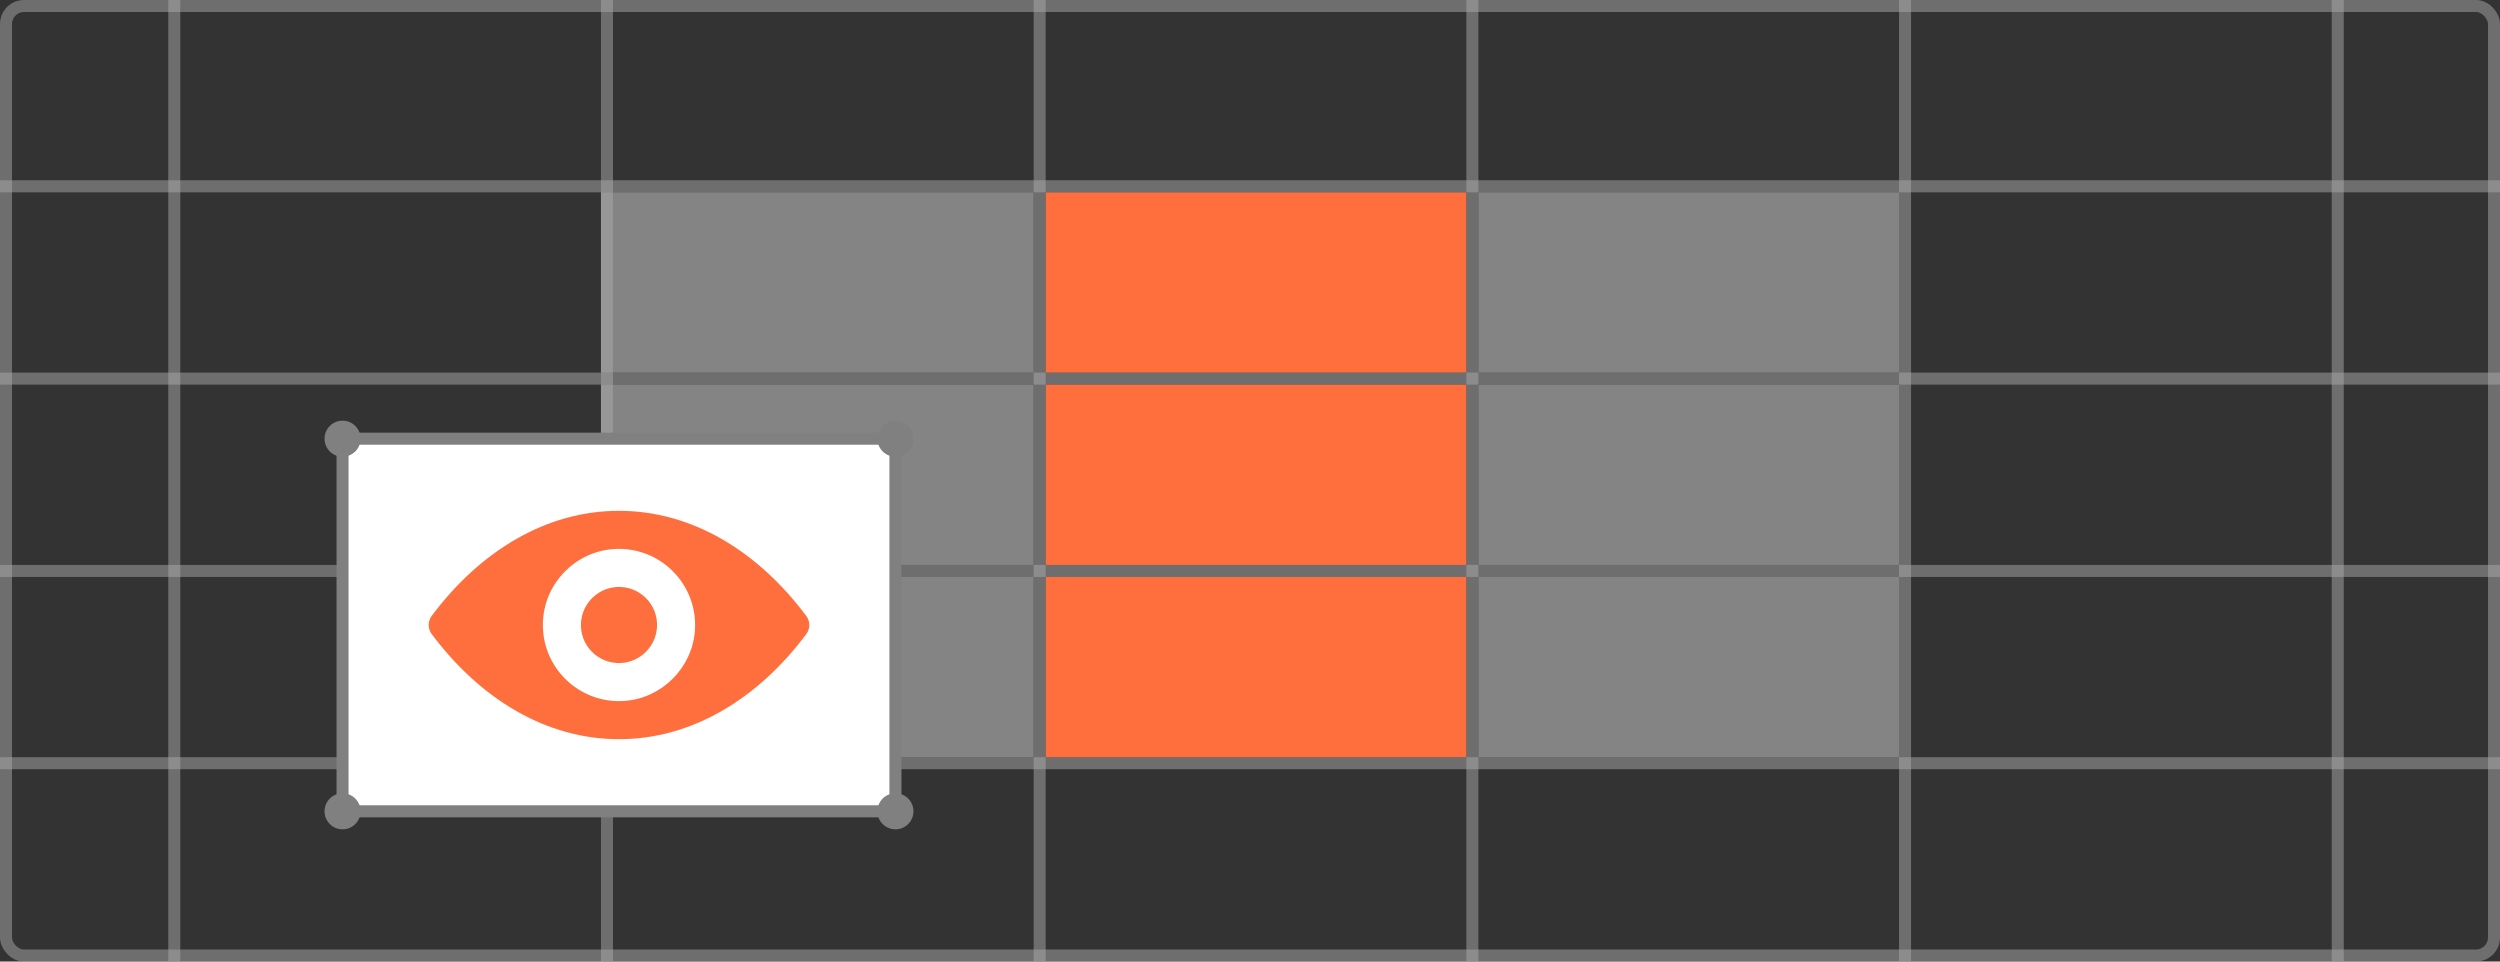 <svg width="208" height="80" viewBox="0 0 208 80" fill="none" xmlns="http://www.w3.org/2000/svg">
<rect x="0" y="0" width="208" height="80" fill="#333333" stroke="none"/>
<g clip-path="url(#clip0_1485_839)">
<rect opacity="0.5" x="0.5" y="0.5" width="207" height="79" rx="1.5" stroke="#AAAAAA"/>
<g opacity="0.5">
<rect x="50" y="48" width="36" height="15" fill="#D6D6D6"/>
<rect x="50" y="32" width="36" height="15" fill="#D6D6D6"/>
<rect x="50" y="16" width="36" height="15" fill="#D6D6D6"/>
</g>
<rect x="87" y="48" width="35" height="15" fill="#FF6F3D"/>
<rect x="87" y="32" width="35" height="15" fill="#FF6F3D"/>
<rect x="87" y="16" width="35" height="15" fill="#FF6F3D"/>
<g opacity="0.5">
<rect x="123" y="48" width="35" height="15" fill="#D6D6D6"/>
<rect x="123" y="32" width="35" height="15" fill="#D6D6D6"/>
<rect x="123" y="16" width="35" height="15" fill="#D6D6D6"/>
</g>
<line opacity="0.5" x1="14.5" y1="2.18557e-08" x2="14.5" y2="80" stroke="#AAAAAA"/>
<line opacity="0.5" x1="50.5" y1="2.18557e-08" x2="50.5" y2="80" stroke="#AAAAAA"/>
<line opacity="0.5" x1="86.5" y1="2.18557e-08" x2="86.5" y2="80" stroke="#AAAAAA"/>
<line opacity="0.5" x1="122.5" y1="2.18557e-08" x2="122.5" y2="80" stroke="#AAAAAA"/>
<line opacity="0.5" x1="158.5" y1="2.18557e-08" x2="158.5" y2="80" stroke="#AAAAAA"/>
<line opacity="0.5" x1="194.5" y1="2.18557e-08" x2="194.5" y2="80" stroke="#AAAAAA"/>
<g opacity="0.5">
<line y1="15.5" x2="208" y2="15.5" stroke="#AAAAAA"/>
<line y1="31.5" x2="208" y2="31.5" stroke="#AAAAAA"/>
<line y1="47.5" x2="208" y2="47.5" stroke="#AAAAAA"/>
<line y1="63.5" x2="208" y2="63.5" stroke="#AAAAAA"/>
</g>
<rect x="28.5" y="36.5" width="46" height="31" fill="white"/>
<rect x="28.5" y="36.5" width="46" height="31" stroke="#808080"/>
<path fill-rule="evenodd" clip-rule="evenodd" d="M51.5 42.5C45.45 42.5 39.963 45.832 35.914 51.244C35.584 51.687 35.584 52.306 35.914 52.75C39.963 58.168 45.45 61.5 51.5 61.5C57.55 61.5 63.037 58.168 67.085 52.756C67.416 52.313 67.416 51.694 67.085 51.25C63.037 45.832 57.55 42.5 51.5 42.5ZM51.913 58.32C48.093 58.561 44.939 55.413 45.179 51.587C45.377 48.433 47.933 45.877 51.087 45.68C54.907 45.439 58.06 48.587 57.82 52.413C57.617 55.561 55.06 58.117 51.913 58.32ZM51.703 55.16C49.793 55.28 48.214 53.707 48.34 51.797C48.437 50.218 49.718 48.943 51.297 48.84C53.207 48.72 54.785 50.293 54.66 52.203C54.556 53.788 53.276 55.063 51.703 55.16Z" fill="#FF6F3D"/>
<circle cx="28.5" cy="67.5" r="1.5" fill="#808080"/>
<circle cx="28.5" cy="36.5" r="1.5" fill="#808080"/>
<circle cx="74.5" cy="67.5" r="1.5" fill="#808080"/>
<circle cx="74.5" cy="36.5" r="1.5" fill="#808080"/>
</g>
<defs>
<clipPath id="clip0_1485_839">
<rect width="208" height="80" rx="1" fill="white"/>
</clipPath>
</defs>
</svg>

